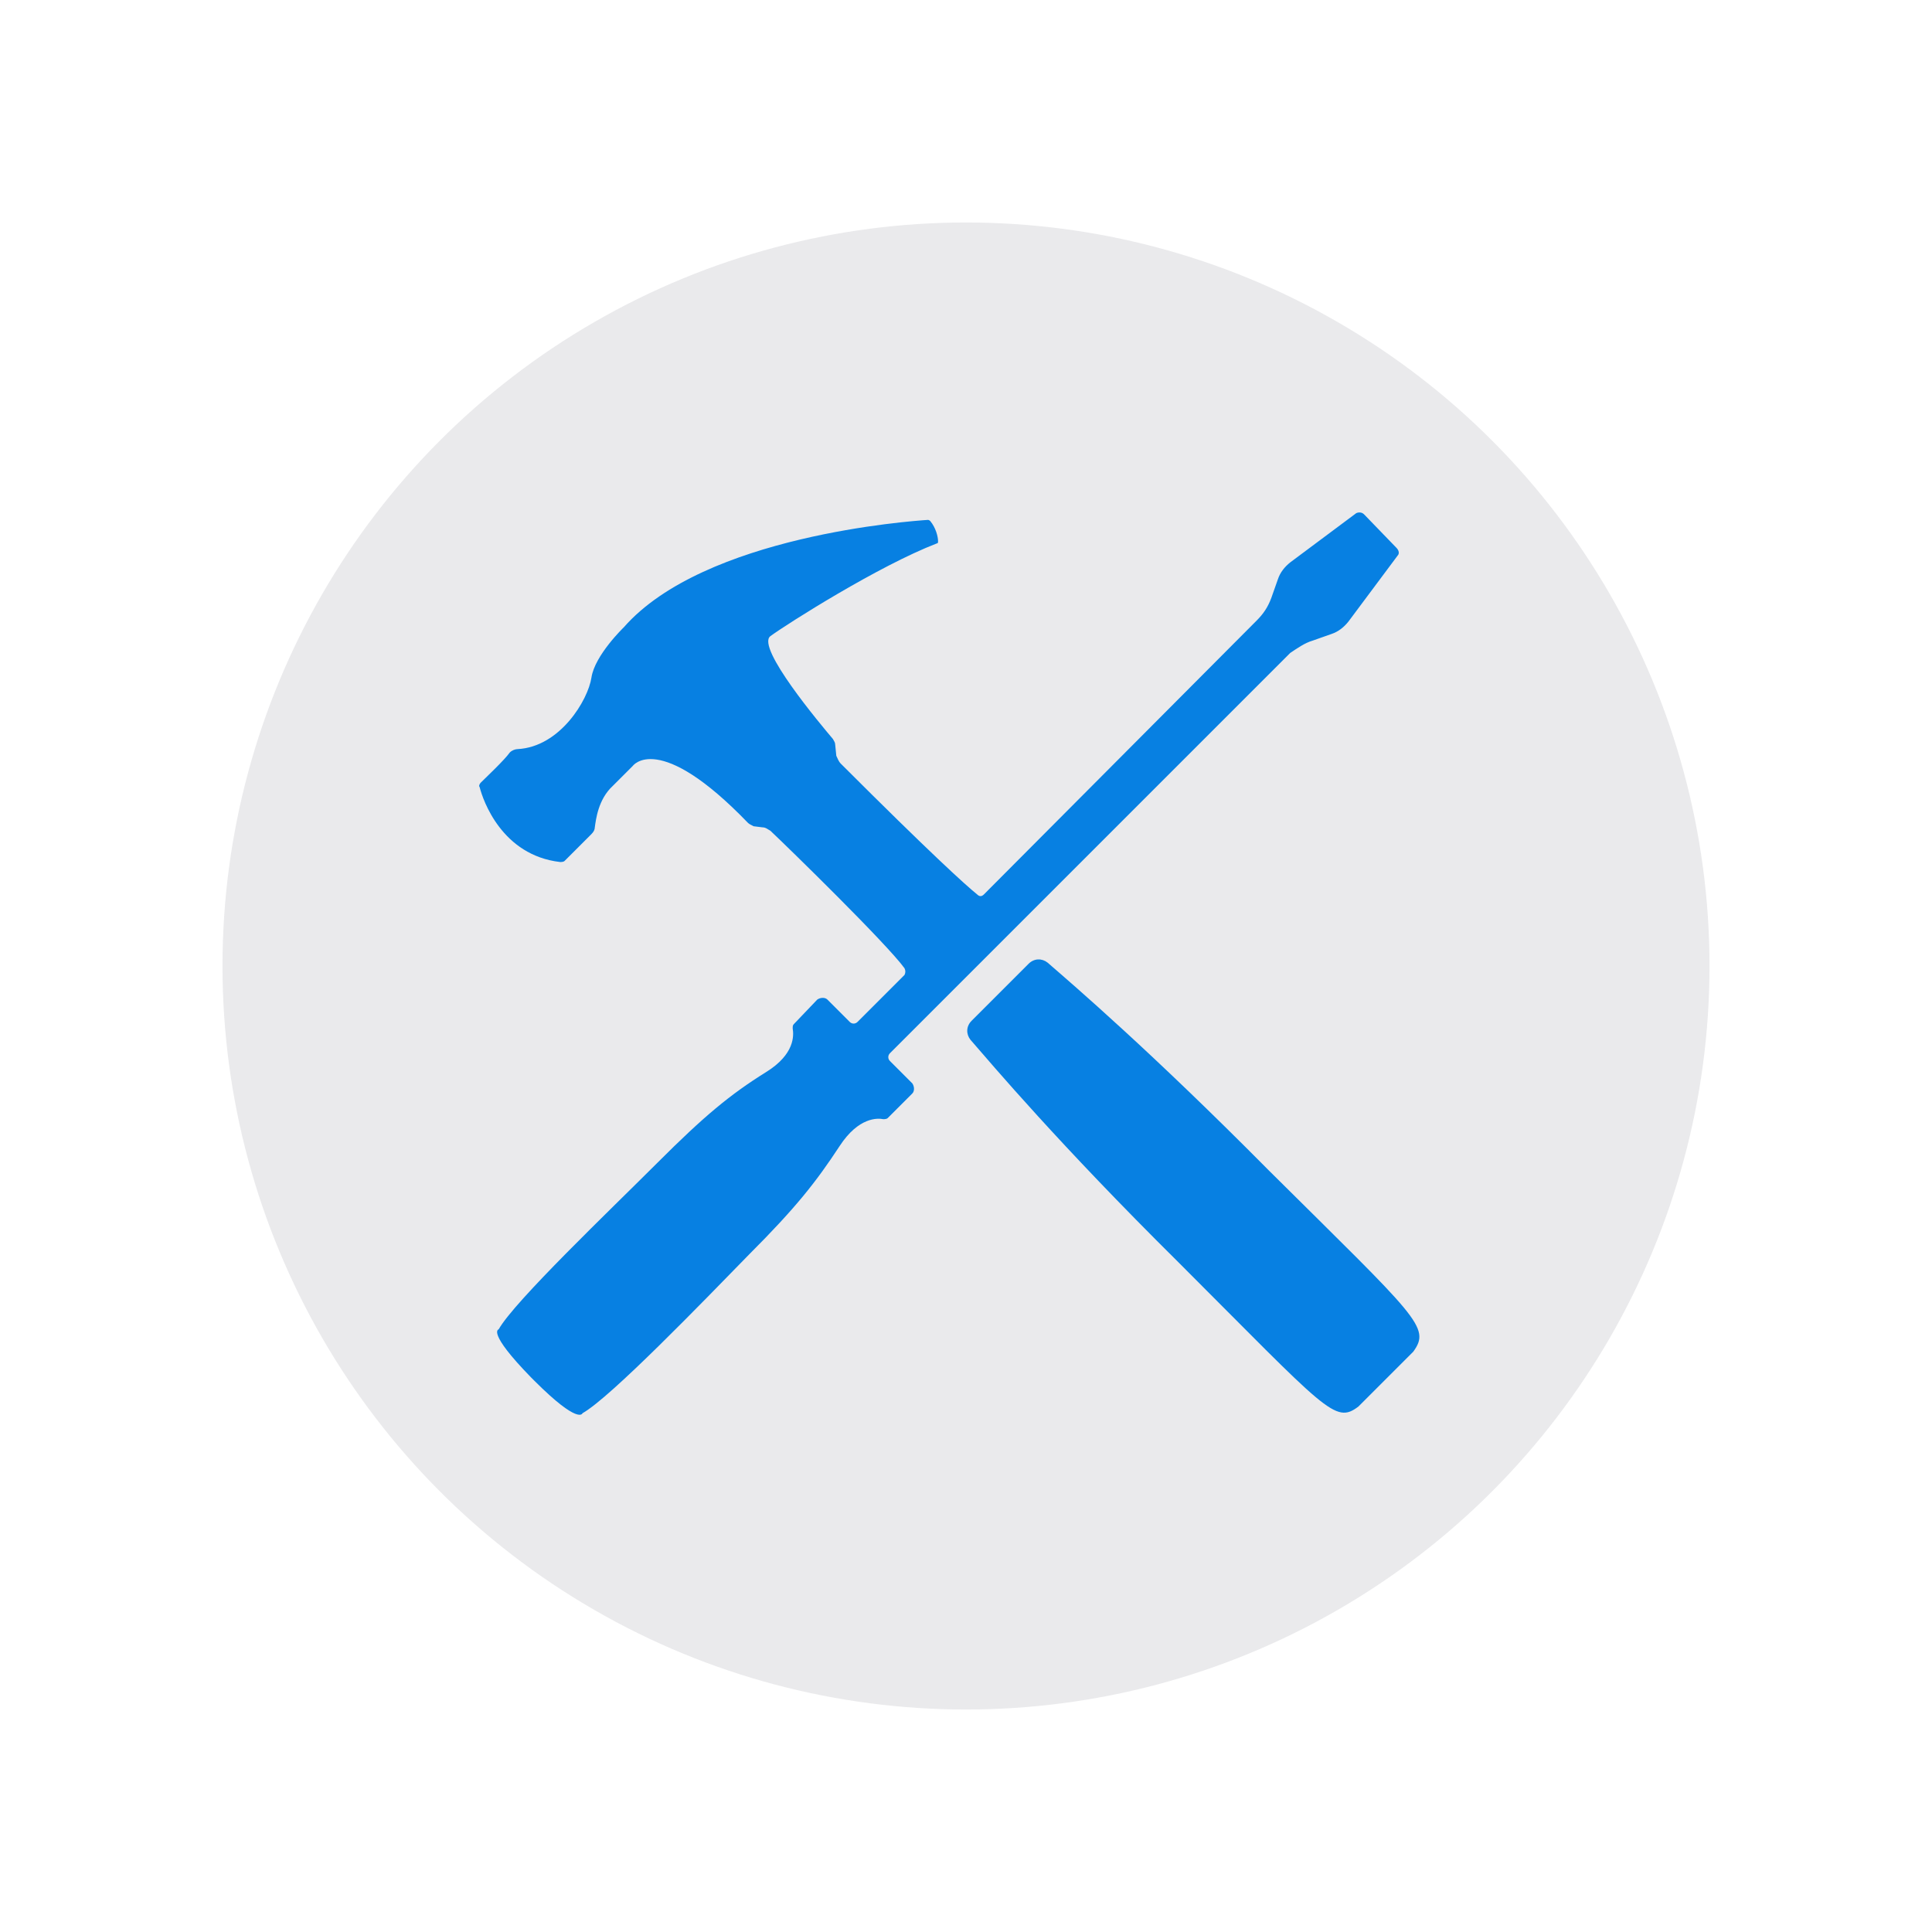 <?xml version="1.0" encoding="utf-8"?>
<!-- Generator: Adobe Illustrator 18.0.0, SVG Export Plug-In . SVG Version: 6.00 Build 0)  -->
<!DOCTYPE svg PUBLIC "-//W3C//DTD SVG 1.1//EN" "http://www.w3.org/Graphics/SVG/1.1/DTD/svg11.dtd">
<svg version="1.1" id="Layer_1" xmlns="http://www.w3.org/2000/svg" xmlns:xlink="http://www.w3.org/1999/xlink" x="0px" y="0px"
	 viewBox="0 0 172.8 172.8" enable-background="new 0 0 172.8 172.8" xml:space="preserve">
<g>
	<circle fill="#EAEAEC" cx="86.4" cy="86.4" r="66.5"/>
	<g>
		<path fill="#0780E2" d="M117.4,57.3l1.7-0.6c0.6-0.2,1.1-0.6,1.5-1.1l4.4-5.9c0.2-0.2,0.1-0.5-0.1-0.7L122,46
			c-0.2-0.2-0.5-0.2-0.7-0.1l-5.9,4.4c-0.5,0.4-0.9,0.9-1.1,1.5l-0.6,1.7c-0.3,0.8-0.7,1.4-1.3,2L88,80c-0.2,0.2-0.4,0.2-0.6,0
			c-1-0.8-4.2-3.7-12.2-11.7c-0.2-0.2-0.3-0.5-0.4-0.7l-0.1-1c0-0.2-0.1-0.3-0.2-0.5c-1.1-1.3-6.9-8.2-5.6-9.2
			c1.5-1.1,9.7-6.3,14.9-8.3c0.1,0,0.1-0.1,0.1-0.2c0-0.4-0.2-1.2-0.7-1.8c0,0-0.1-0.1-0.2-0.1c-1.5,0.1-20,1.4-27.2,9.6
			c0,0-2.6,2.5-2.9,4.5c-0.3,2-2.8,6.2-6.6,6.4c-0.2,0-0.5,0.1-0.7,0.3C45.1,68,43.5,69.5,43,70c-0.1,0.1-0.2,0.3-0.1,0.4
			c0.3,1.2,2,6.1,7.2,6.7c0.1,0,0.3,0,0.4-0.1l2.4-2.4c0.2-0.2,0.3-0.4,0.3-0.6c0.1-0.7,0.3-2.5,1.6-3.7c1.6-1.6,1.8-1.8,1.8-1.8
			s2.3-3.2,10.3,5.1c0.1,0.1,0.3,0.2,0.5,0.3l0.8,0.1c0.3,0,0.5,0.2,0.7,0.3c1.7,1.6,10.4,10.1,12,12.3c0.1,0.2,0.1,0.4,0,0.6
			l-4.2,4.2c-0.2,0.2-0.5,0.2-0.7,0l-2-2c-0.2-0.2-0.6-0.2-0.9,0L71,91.6c-0.1,0.1-0.1,0.2-0.1,0.4c0.1,0.6,0.2,2.3-2.4,3.9
			c-3.2,2-5.5,3.9-9.7,8.1c-4.2,4.2-12.8,12.4-14.2,14.9c0,0-1.1,0.2,2.9,4.3l0.3,0.3c4,4,4.3,2.9,4.3,2.9
			c2.5-1.4,10.8-10,14.9-14.2c4.2-4.2,6-6.5,8.1-9.7c1.7-2.6,3.4-2.5,3.9-2.4c0.1,0,0.3,0,0.4-0.1l2.2-2.2c0.2-0.2,0.2-0.6,0-0.9
			l-2-2c-0.2-0.2-0.2-0.5,0-0.7l35.8-35.8C116,58,116.7,57.5,117.4,57.3z"/>
		<path fill="#0780E2" d="M113.5,104.7C102.9,94,96,88.1,93.7,86.1c-0.5-0.4-1.2-0.4-1.7,0.1l-5.1,5.1c-0.5,0.5-0.5,1.2-0.1,1.7
			c2,2.3,7.9,9.3,18.6,19.9c13.3,13.3,14,14.5,16.1,12.9l4.9-4.9C128,118.7,126.8,117.9,113.5,104.7z"/>
	</g>
</g>
</svg>
